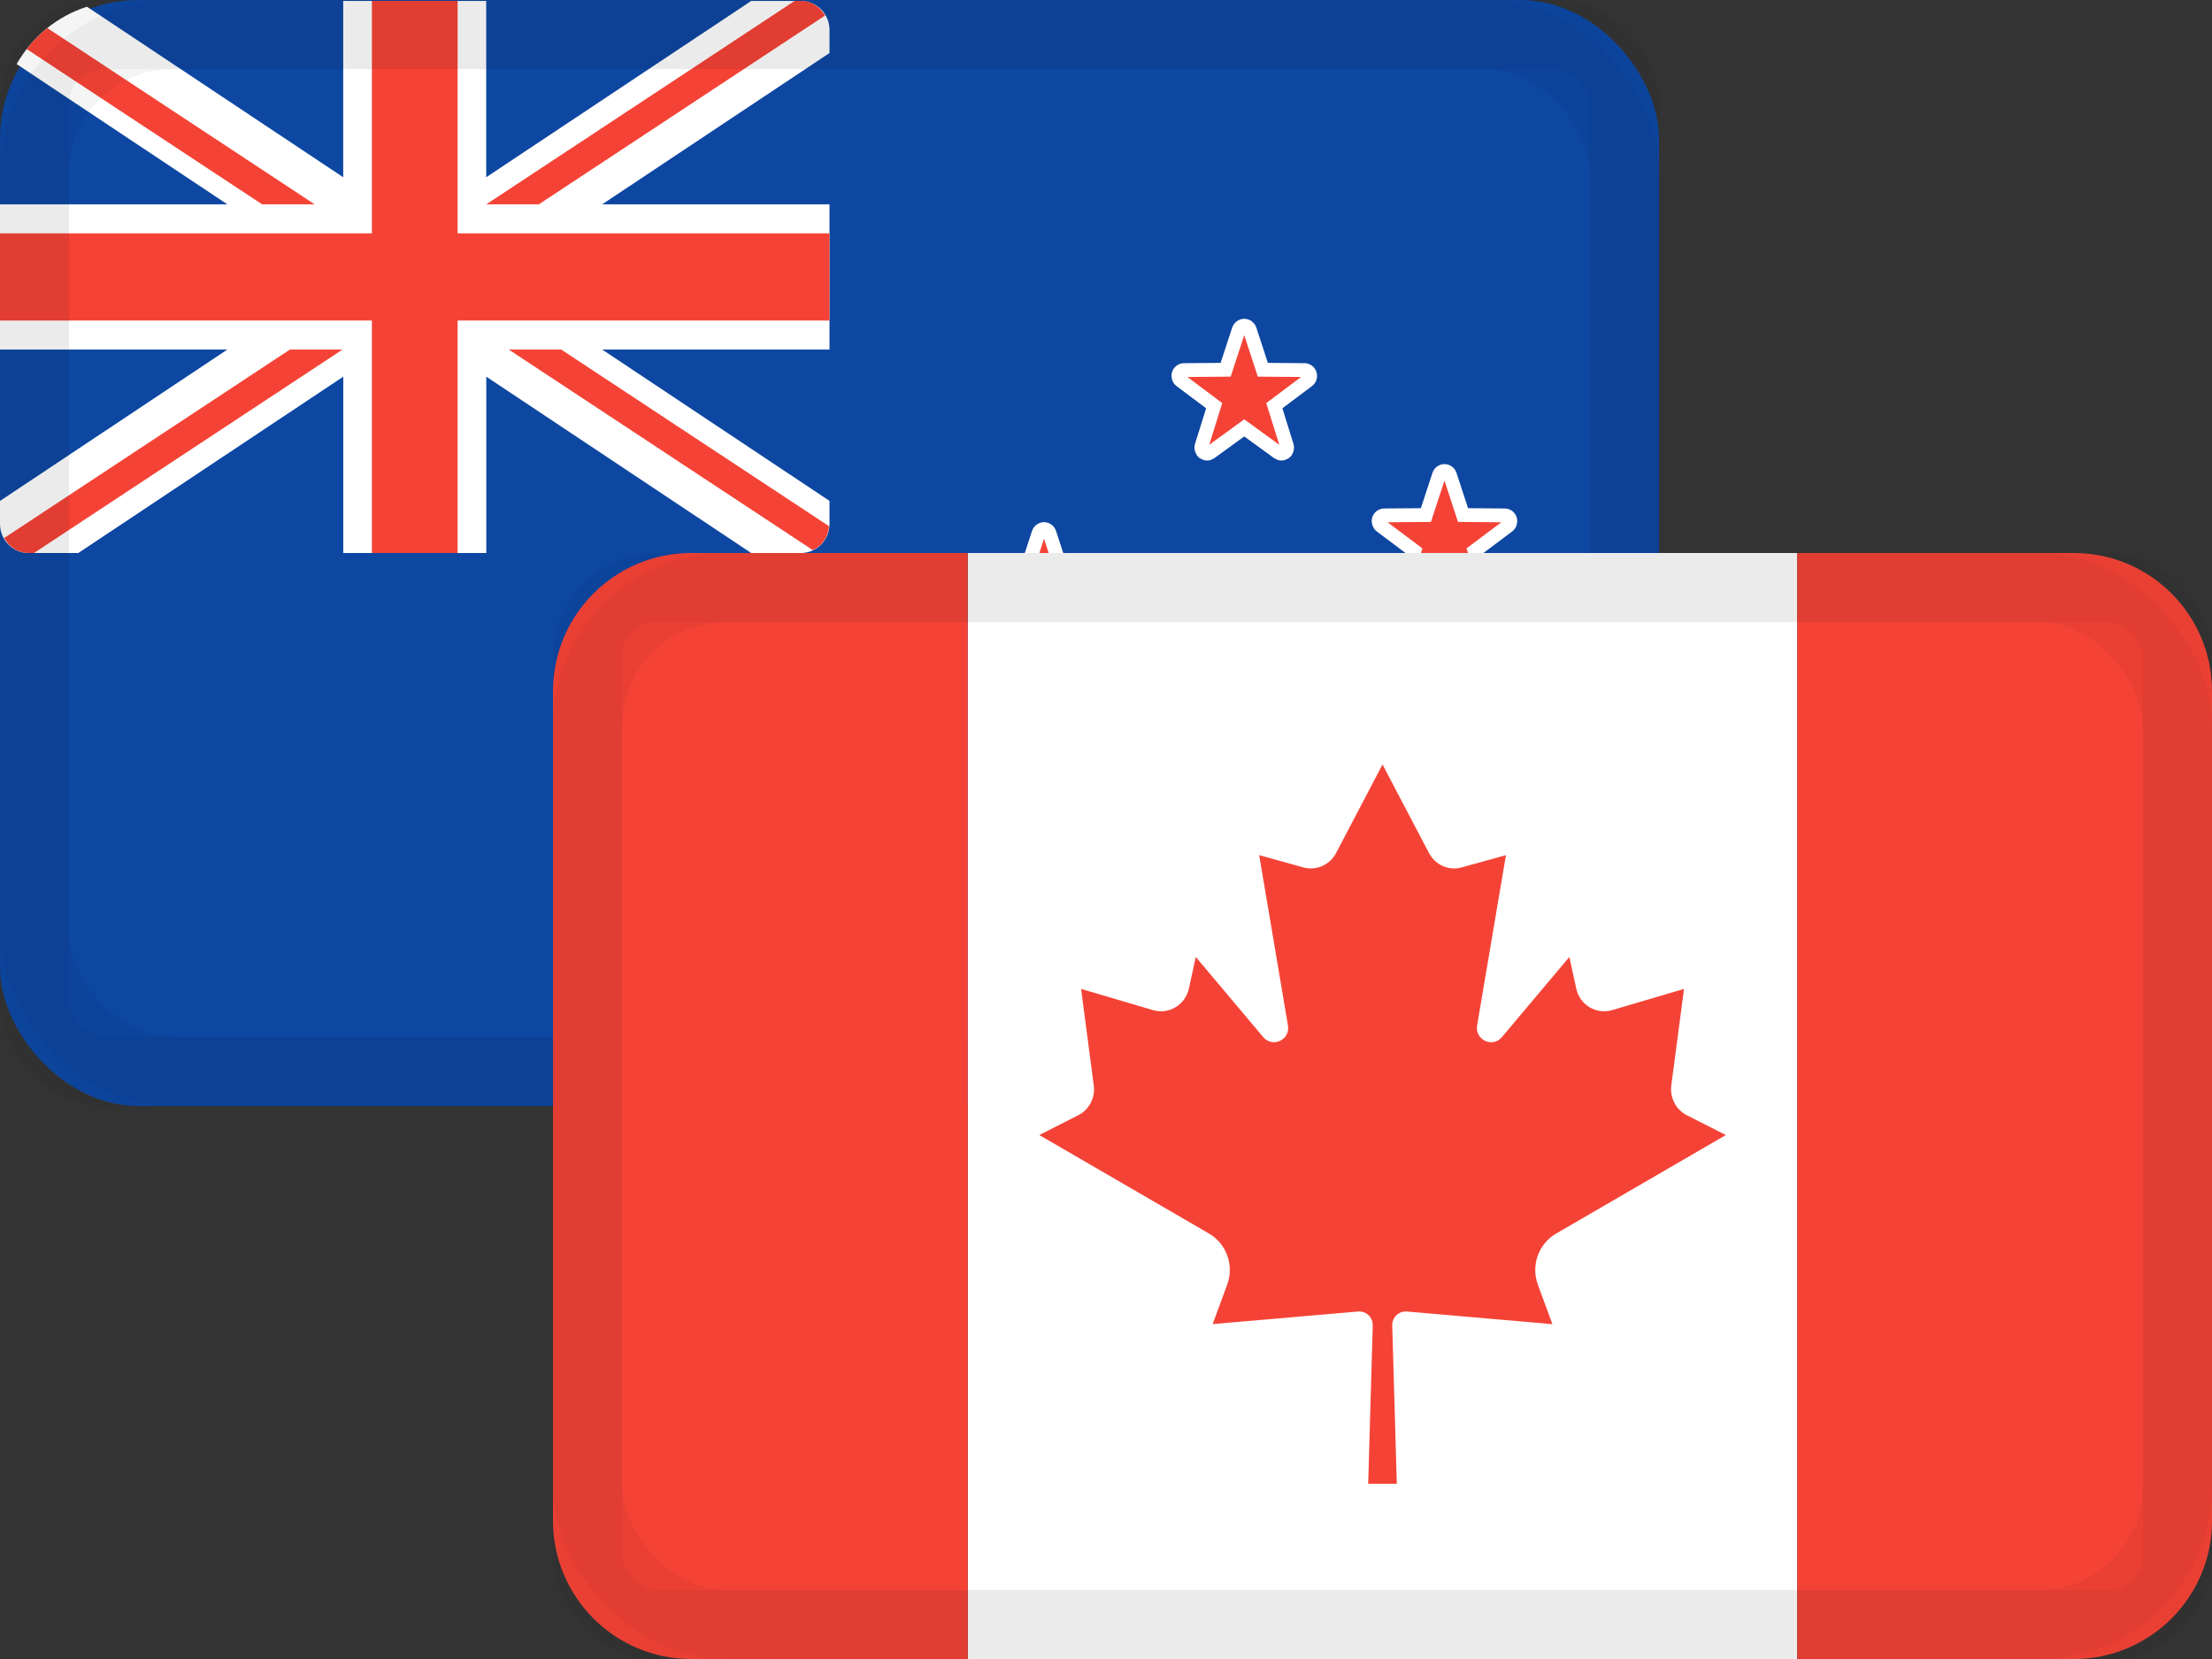 <svg xmlns="http://www.w3.org/2000/svg" width="32" height="24" viewBox="0 0 32 24">
    <rect x="0" y="0" width="32" height="24" fill="#333333" stroke="none"/>
    <g fill="none" fill-rule="evenodd">
        <g>
            <g transform="translate(-86 -987) translate(86 987)">
                <g>
                    <g fill-rule="nonzero">
                        <rect width="24" height="16" fill="#0D47A1" rx="2"/>
                        <path fill="#FFF" d="M.414 8h.719l3.833-2.551V8h2.069V5.449L10.867 8h.72c.228 0 .413-.188.413-.42v-.334L8.712 5.057H12V2.956H8.711L12 .767V.434c0-.233-.185-.42-.414-.42h-.719l-3.833 2.55V.014H4.965v2.55L1.258.097C.825.235.464.535.241.927l3.048 2.029H0v2.101h3.289L0 7.247v.333c0 .232.185.42.414.42z"/>
                        <path fill="#F44336" d="M6.62.013v3.363H12v1.261H6.62V8H5.38V4.637H0V3.376h5.38V.013h1.24zM4.955 5.057L.492 8H.414c-.123 0-.23-.057-.305-.145l-.05-.071 4.135-2.727h.76zm3.164 0l3.875 2.556c-.012.154-.102.284-.234.346l-4.4-2.902h.76zM.685.406l3.867 2.55h-.76L.386.71C.473.597.574.495.685.406zM11.586.013c.122 0 .227.056.301.142l.05.069-4.142 2.732h-.76L11.496.013h.09z"/>
                        <path fill="#F44336" stroke="#FFF" stroke-width=".2" d="M18 11.489c.036 0 .067.023.079.057l.19.58.602.005c.036 0 .067.024.078.059.011.034 0 .072-.03.093l-.484.363.182.583c.01.035-.002.072-.03.094-.015.01-.032.016-.05.016-.016 0-.033-.006-.047-.016l-.49-.355-.49.355c-.014.01-.031.016-.048.016s-.034-.006-.049-.016c-.028-.022-.04-.06-.03-.094l.182-.583-.484-.363c-.029-.021-.04-.059-.03-.093.011-.035.042-.058.078-.059l.602-.005.19-.58c.012-.034.044-.057.08-.057zm-2.896-3.835c.035 0 .067.024.078.058l.19.58.602.004c.036 0 .068.024.079.059.01.034-.001.071-.03.093l-.484.364.182.582c.01.035-.002.073-.03.094-.016.01-.033.016-.05.016s-.033-.005-.048-.016l-.49-.355-.49.355c-.014.01-.03.016-.047.016s-.035-.005-.049-.016c-.029-.021-.041-.059-.03-.094l.181-.582-.484-.364c-.028-.022-.04-.06-.03-.093.012-.035.043-.058.079-.059l.602-.004.19-.58c.011-.034.043-.058.079-.058zm5.793-.84c.035 0 .067.023.078.057l.19.58.603.005c.035 0 .067.023.078.058.01.034-.001.072-.03.094l-.484.363.182.583c.01.034-.002.072-.03.093-.015.011-.033.016-.05.016s-.033-.005-.048-.015l-.49-.356-.49.356c-.014.01-.03.015-.047.015s-.034-.005-.049-.016c-.029-.021-.041-.059-.03-.093l.181-.583-.484-.363c-.028-.022-.04-.06-.03-.094.012-.035.043-.058.079-.058l.602-.005.19-.58c.011-.034.043-.057.079-.057zM18 4.712c.036 0 .067.023.079.057l.19.58.602.005c.036 0 .067.024.078.058.011.034 0 .072-.03.094l-.484.363.182.583c.01.034-.002.072-.03.094-.015.01-.032.016-.05.016-.016 0-.033-.006-.047-.016L18 6.19l-.49.356c-.014.01-.031.016-.048.016s-.034-.006-.049-.016c-.028-.022-.04-.06-.03-.094l.182-.583-.484-.363c-.029-.022-.04-.06-.03-.094.011-.034.043-.058.078-.058l.602-.005.19-.58c.012-.034.044-.057.08-.057z"/>
                        <rect width="23" height="15" x=".5" y=".5" stroke="#000" stroke-opacity=".04" rx="1"/>
                    </g>
                    <rect width="23" height="15" x=".5" y=".5" stroke="#000" stroke-opacity=".04" rx="2"/>
                </g>
                <g fill-rule="nonzero" transform="translate(8 8)">
                    <path fill="#FFF" d="M6 0H18V16H6z"/>
                    <path fill="#F44336" d="M18 0h4c1.105 0 2 .895 2 2v12c0 1.105-.895 2-2 2h-4V0zM2 0h4v16H2c-1.105 0-2-.895-2-2V2C0 .895.895 0 2 0zM12.001 3.06v.001l.672 1.28c.091.173.288.26.474.207l.639-.177-.417 2.462c-.036.209.222.332.358.171l.976-1.16.1.457c.05.237.29.38.519.312l1.04-.307-.184 1.396c-.023.178.067.352.225.432l.564.286-2.456 1.426c-.254.147-.366.46-.263.74l.21.57-2.105-.183c-.117-.01-.216.085-.212.204l.066 2.288h-.414l.066-2.288c.004-.119-.095-.214-.212-.204l-2.104.182.21-.57c.103-.279-.009-.592-.263-.74L7.035 8.42l.563-.286c.158-.08.249-.254.225-.431L7.64 6.306l1.04.307c.229.068.467-.075.519-.312l.1-.457.976 1.16c.135.16.393.038.357-.17l-.416-2.463.638.177c.186.052.383-.034.474-.207L12 3.06l.001-.002z"/>
                    <rect width="23" height="15" x=".5" y=".5" stroke="#000" stroke-opacity=".04" rx="1"/>
                </g>
                <rect width="23" height="15" x="8.5" y="8.5" stroke="#000" stroke-opacity=".04" rx="2"/>
            </g>
        </g>
    </g>
</svg>
